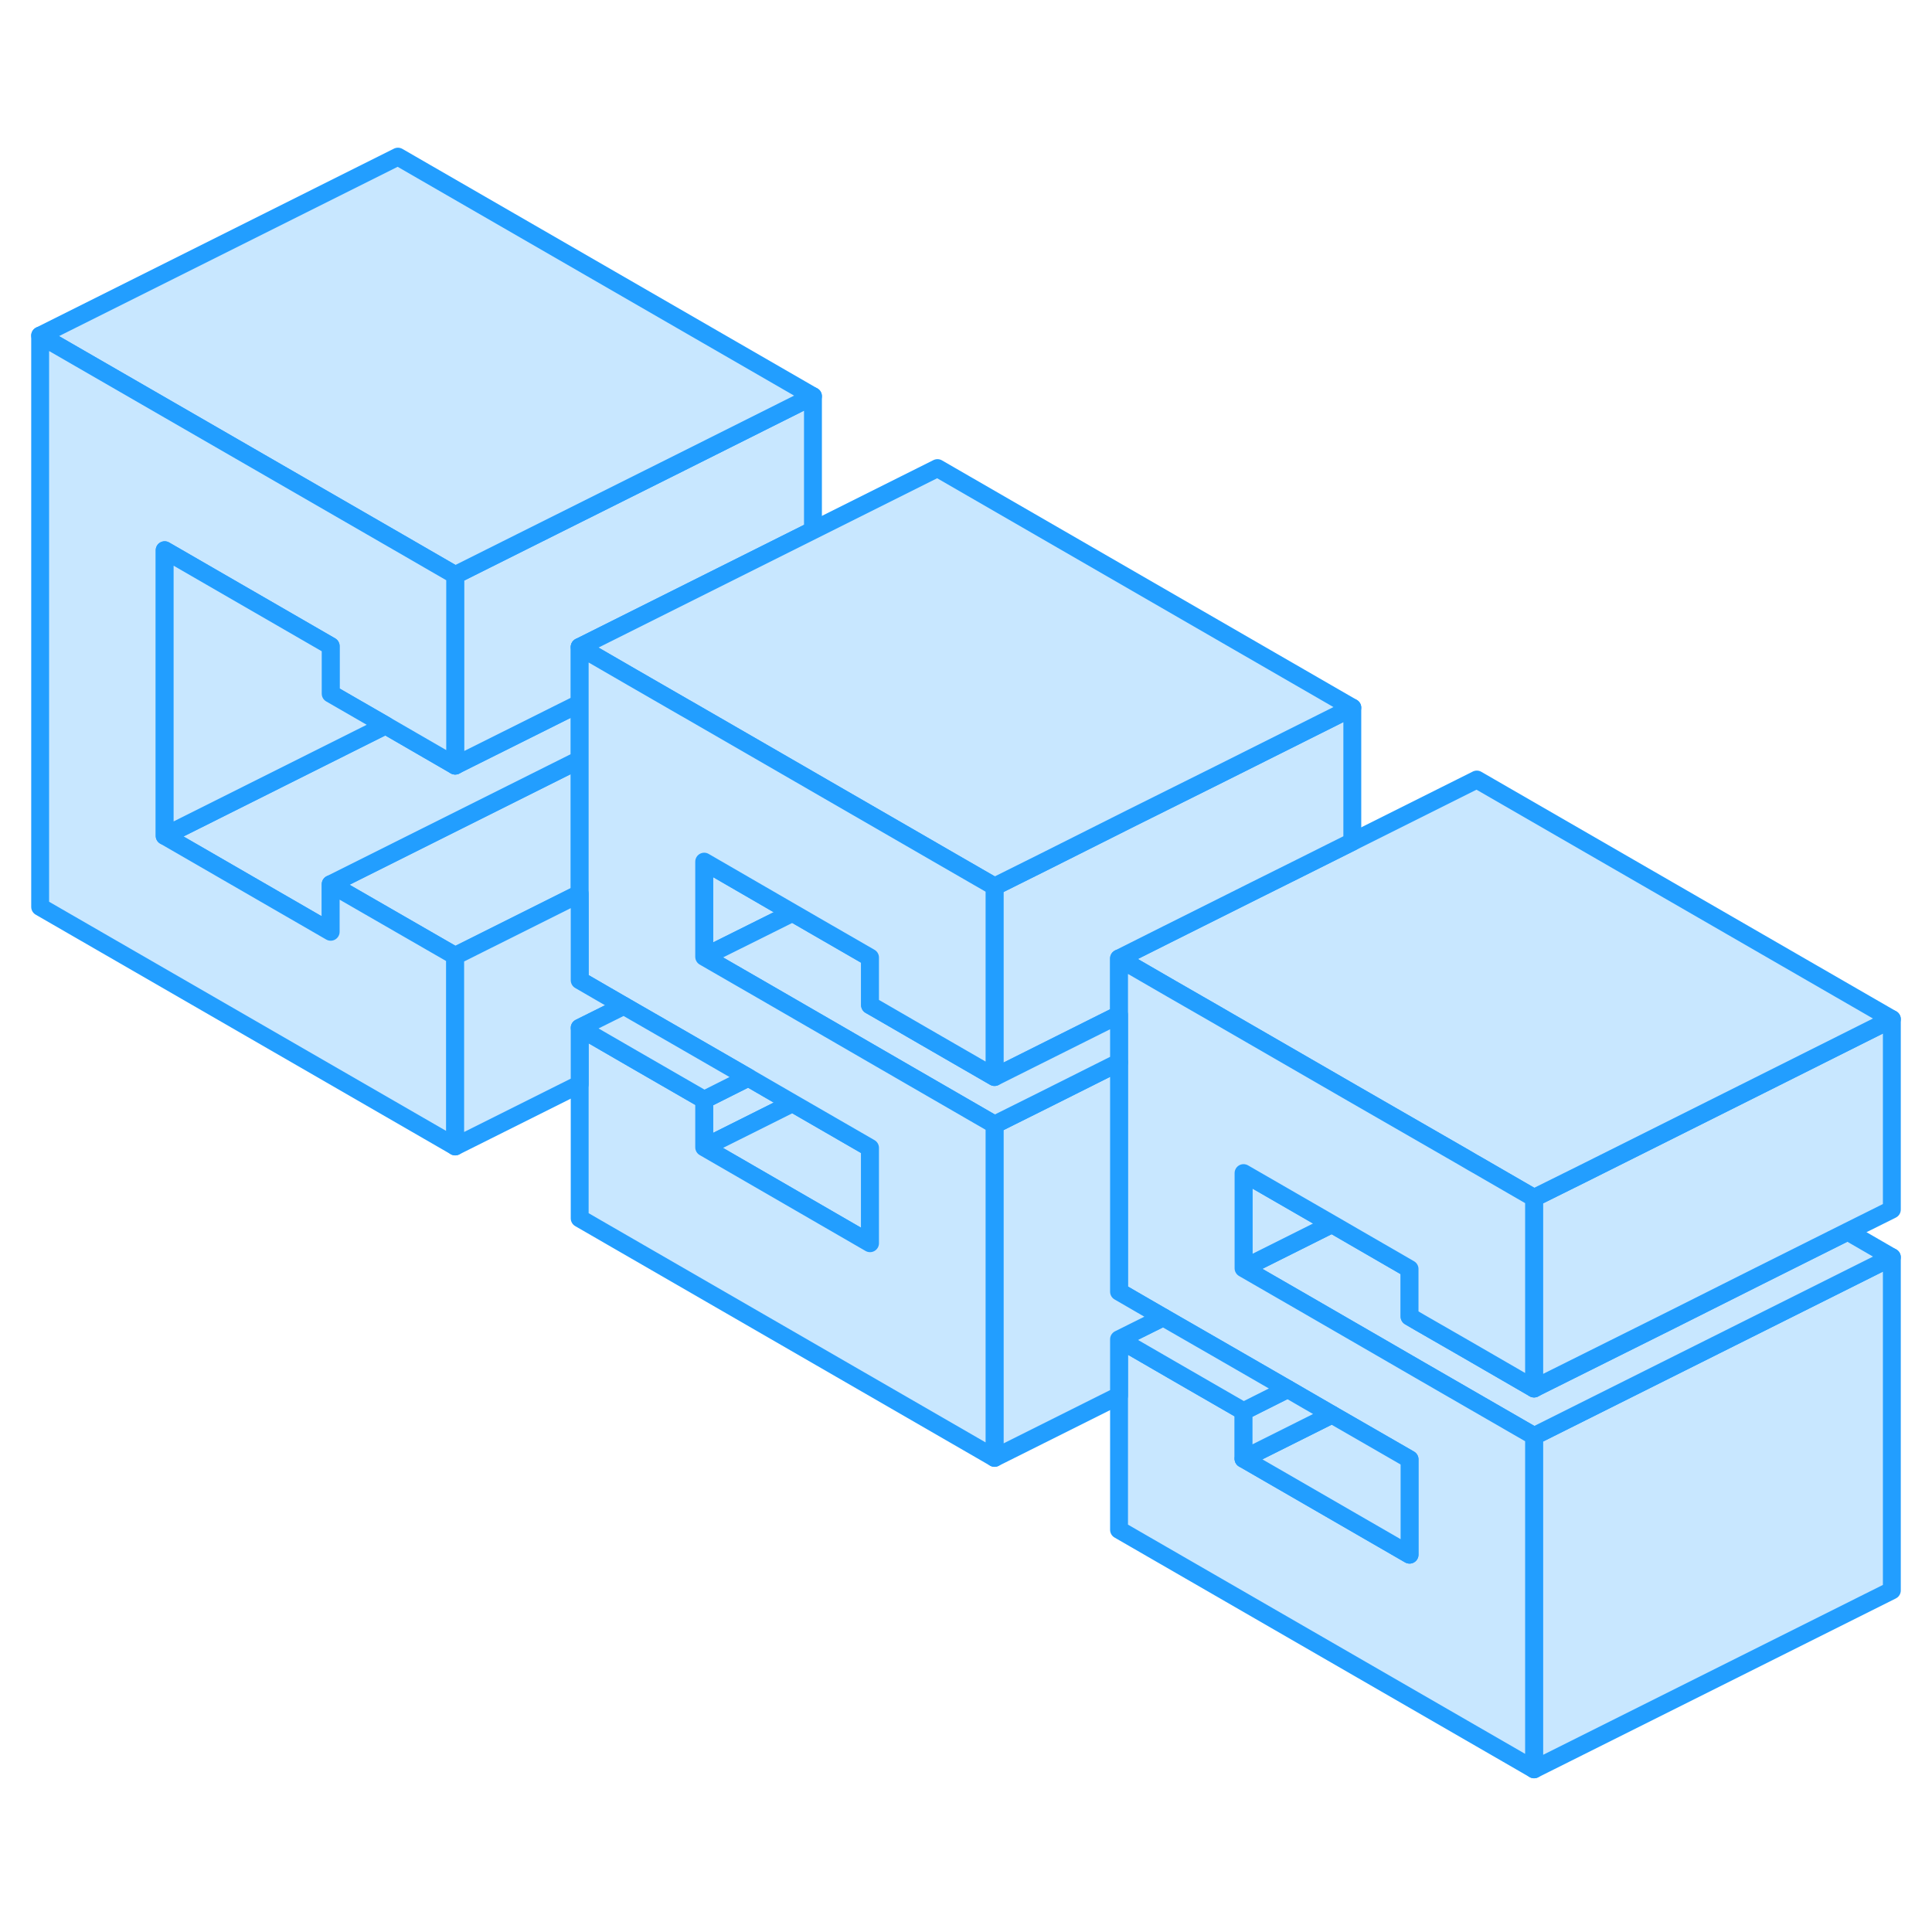 <svg width="48" height="48" viewBox="0 0 108 95" fill="#c8e7ff" xmlns="http://www.w3.org/2000/svg" stroke-width="1px" stroke-linecap="round" stroke-linejoin="round"><path d="M32.405 35.967V43.457L25.445 46.937L18.485 42.927L28.605 37.867L32.405 35.967Z" stroke="#229EFF" stroke-linejoin="round"/><path d="M105.755 63.777V82.407L85.755 92.407V73.777L88.455 72.427L95.875 68.717L98.795 67.257L105.755 63.777Z" stroke="#229EFF" stroke-linejoin="round"/><path d="M105.755 63.777L98.795 67.257L95.875 68.717L88.455 72.427L85.755 73.777L79.395 70.107L76.925 68.677L72.895 66.347L69.965 64.657L69.515 64.397L72.215 63.047L74.455 61.927L74.905 62.187L75.595 62.587L78.795 64.437V67.097L79.395 67.447L81.865 68.867L85.755 71.117L85.985 70.997L93.405 67.297L98.345 64.817L103.285 62.347L105.755 63.777Z" stroke="#229EFF" stroke-linejoin="round"/><path d="M74.455 61.927L72.215 63.047L69.515 64.397V59.077L74.455 61.927Z" stroke="#229EFF" stroke-linejoin="round"/><path d="M105.755 50.467V61.117L103.285 62.347L98.345 64.817L93.405 67.297L85.985 70.997L85.755 71.117V60.467L85.985 60.347L88.465 59.117L93.405 56.647L98.345 54.177L105.755 50.467Z" stroke="#229EFF" stroke-linejoin="round"/><path d="M105.755 50.467L98.345 54.177L93.405 56.647L88.465 59.117L85.985 60.347L85.755 60.467L82.555 58.617L82.325 58.487L81.865 58.217L75.595 54.607L68.635 50.587L67.945 50.187L65.475 48.767L62.555 47.077L65.265 45.717L70.205 43.247L72.675 42.017L82.555 37.077L105.755 50.467Z" stroke="#229EFF" stroke-linejoin="round"/><path d="M32.405 32.817V35.967L28.605 37.867L18.485 42.927V45.587L9.205 40.227L21.555 34.047L25.445 36.297L25.675 36.177L32.405 32.817Z" stroke="#229EFF" stroke-linejoin="round"/><path d="M75.595 33.057V40.557L72.675 42.017L70.205 43.247L65.265 45.717L62.555 47.077V50.227L55.595 53.707V43.057L55.835 42.937L58.305 41.707L63.245 39.227L68.185 36.767L75.595 33.057Z" stroke="#229EFF" stroke-linejoin="round"/><path d="M45.445 15.647V23.147L42.525 24.607L32.405 29.667V32.817L25.675 36.177L25.445 36.297V25.647L29.205 23.767L38.035 19.357L45.445 15.647Z" stroke="#229EFF" stroke-linejoin="round"/><path d="M45.445 15.647L38.035 19.357L29.205 23.767L25.445 25.647L22.245 23.797L2.245 12.257L22.245 2.257L45.445 15.647Z" stroke="#229EFF" stroke-linejoin="round"/><path d="M18.485 32.277V29.617L9.205 24.257V40.227L18.485 45.587V42.927L25.445 46.937V57.587L2.245 44.197V12.257L22.245 23.797L25.445 25.647V36.297L21.555 34.047L18.485 32.277Z" stroke="#229EFF" stroke-linejoin="round"/><path d="M21.555 34.047L9.205 40.227V24.257L18.485 29.617V32.277L21.555 34.047Z" stroke="#229EFF" stroke-linejoin="round"/><path d="M75.595 33.057L68.185 36.767L63.245 39.227L58.305 41.707L55.835 42.937L55.595 43.057L52.405 41.217L52.165 41.077L45.445 37.197L45.205 37.057L38.485 33.177L38.255 33.047L35.325 31.357L32.405 29.667L42.525 24.607L45.445 23.147L52.405 19.667L75.595 33.057Z" stroke="#229EFF" stroke-linejoin="round"/><path d="M78.795 67.097V64.437L75.595 62.587L74.905 62.187L74.455 61.927L69.515 59.077V64.397L69.965 64.657L72.895 66.347L76.925 68.677L79.395 70.107L85.755 73.777V92.407L62.555 79.017V68.367L65.475 70.057L69.515 72.387V75.047L78.795 80.407V75.077L74.455 72.577L71.985 71.147L67.945 68.817L65.025 67.137L62.555 65.707V47.077L65.475 48.767L67.945 50.187L68.635 50.587L75.595 54.607L81.865 58.217L82.325 58.487L82.555 58.617L85.755 60.467V71.117L81.865 68.867L79.395 67.447L78.795 67.097Z" stroke="#229EFF" stroke-linejoin="round"/><path d="M78.795 75.077V80.407L69.515 75.047L74.455 72.577L78.795 75.077Z" stroke="#229EFF" stroke-linejoin="round"/><path d="M74.455 72.577L69.515 75.047V72.387L71.985 71.147L74.455 72.577Z" stroke="#229EFF" stroke-linejoin="round"/><path d="M71.985 71.147L69.515 72.387L65.475 70.057L62.555 68.367L65.025 67.137L67.945 68.817L71.985 71.147Z" stroke="#229EFF" stroke-linejoin="round"/><path d="M65.025 67.137L62.555 68.367V71.517L55.595 74.997V56.367L58.305 55.017L62.555 52.887V65.707L65.025 67.137Z" stroke="#229EFF" stroke-linejoin="round"/><path d="M44.305 44.527L39.365 46.987V41.667L44.305 44.527Z" stroke="#229EFF" stroke-linejoin="round"/><path d="M62.555 50.227V52.887L58.305 55.017L55.595 56.367L49.245 52.697L46.775 51.267L42.745 48.937L39.815 47.247L39.365 46.987L44.305 44.527L44.755 44.787L45.445 45.187L48.635 47.027V49.687L49.245 50.037L51.715 51.467L55.595 53.707L62.555 50.227Z" stroke="#229EFF" stroke-linejoin="round"/><path d="M44.305 55.167L39.365 57.637V54.977L41.835 53.737L44.305 55.167Z" stroke="#229EFF" stroke-linejoin="round"/><path d="M48.635 57.667V62.997L39.365 57.637L44.305 55.167L48.635 57.667Z" stroke="#229EFF" stroke-linejoin="round"/><path d="M48.635 49.687V47.027L45.445 45.187L44.755 44.787L44.305 44.527L39.365 41.667V46.987L39.815 47.247L42.745 48.937L46.775 51.267L49.245 52.697L55.595 56.367V74.997L32.405 61.607V50.957L35.325 52.647L39.365 54.977V57.637L48.635 62.997V57.667L44.305 55.167L41.835 53.737L37.795 51.407L34.875 49.727L32.405 48.297V29.667L35.325 31.357L38.255 33.047L38.485 33.177L45.205 37.057L45.445 37.197L52.165 41.077L52.405 41.217L55.595 43.057V53.707L51.715 51.467L49.245 50.037L48.635 49.687Z" stroke="#229EFF" stroke-linejoin="round"/><path d="M34.875 49.727L32.405 50.957V54.107L25.445 57.587V46.937L32.405 43.457V48.297L34.875 49.727Z" stroke="#229EFF" stroke-linejoin="round"/><path d="M41.835 53.737L39.365 54.977L35.325 52.647L32.405 50.957L34.875 49.727L37.795 51.407L41.835 53.737Z" stroke="#229EFF" stroke-linejoin="round"/></svg>
